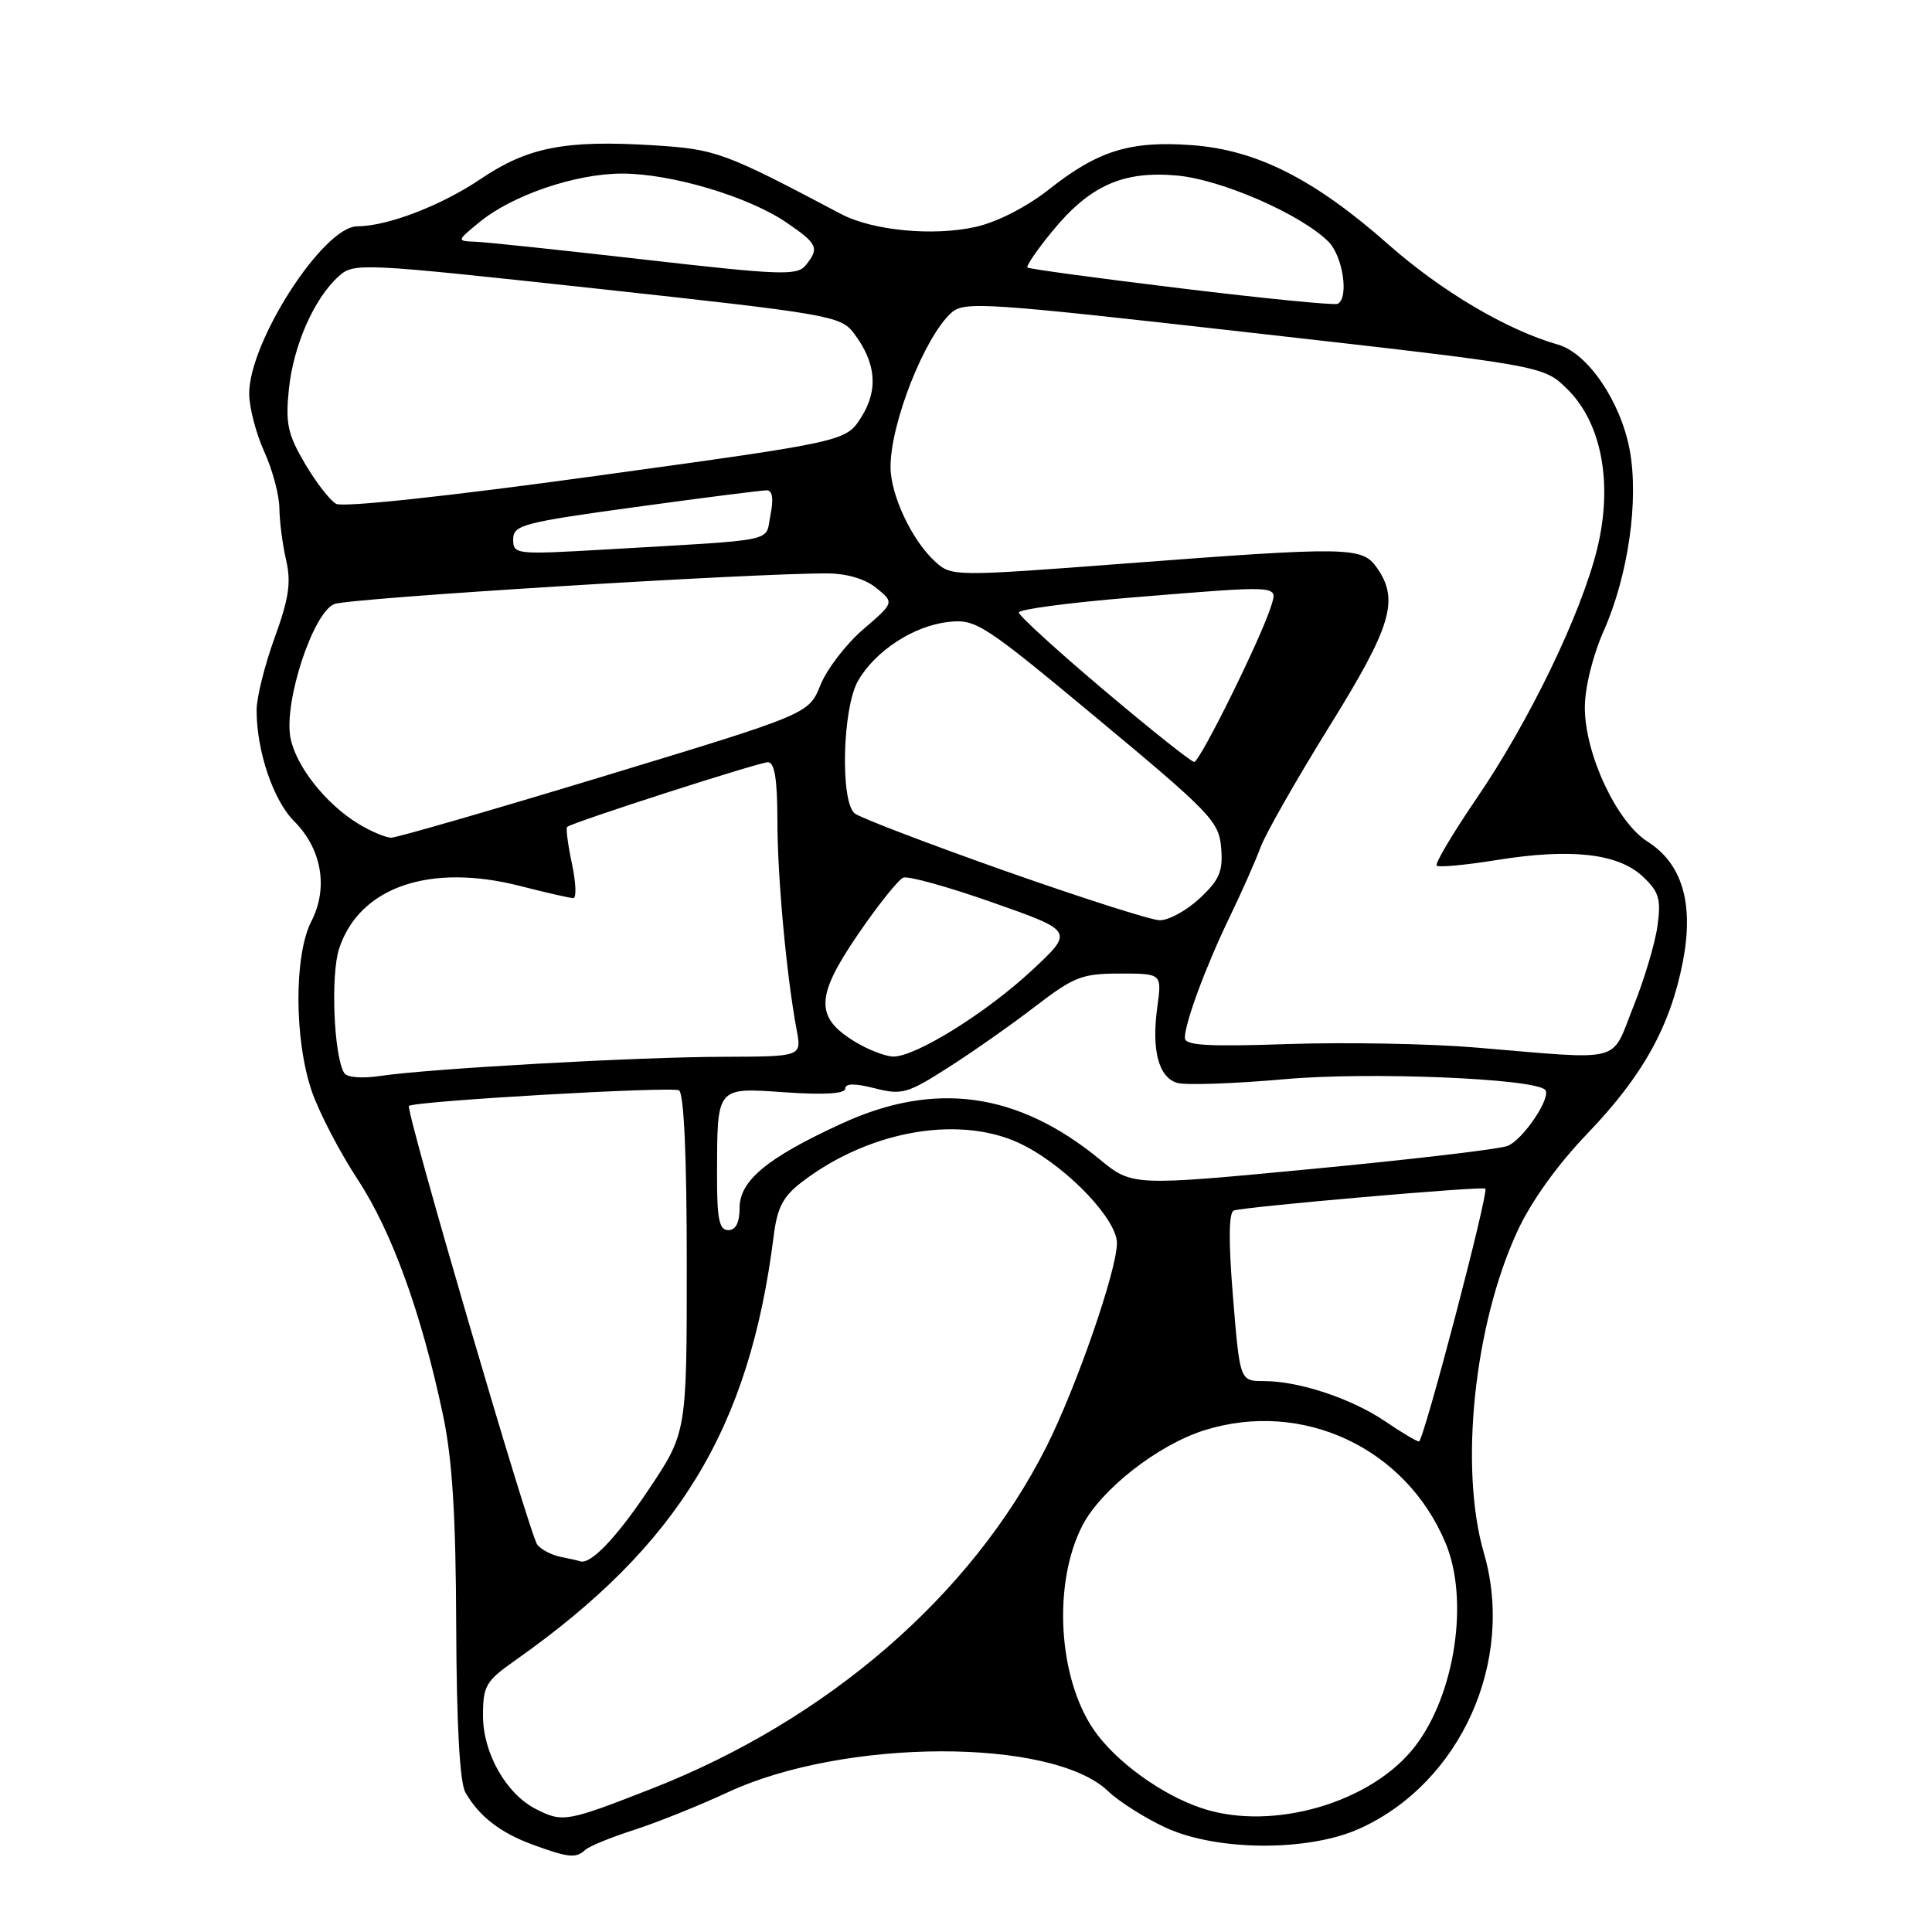 <?xml version="1.0" encoding="UTF-8" standalone="no"?>
<!DOCTYPE svg PUBLIC "-//W3C//DTD SVG 1.1//EN" "http://www.w3.org/Graphics/SVG/1.1/DTD/svg11.dtd" >
<svg xmlns="http://www.w3.org/2000/svg" xmlns:xlink="http://www.w3.org/1999/xlink" version="1.1" viewBox="0 0 256 256">
 <g >
 <path fill="currentColor"
d=" M 77.55 245.12 C 78.07 244.64 80.97 243.45 84.00 242.48 C 87.03 241.50 92.65 239.25 96.50 237.46 C 111.91 230.31 139.43 230.25 146.83 237.34 C 148.30 238.74 151.75 240.93 154.50 242.19 C 161.29 245.30 173.38 245.36 180.15 242.30 C 193.52 236.26 200.80 220.13 196.62 205.77 C 193.35 194.51 195.32 175.57 201.05 163.17 C 202.87 159.21 206.37 154.33 210.37 150.17 C 217.69 142.54 221.31 136.01 222.98 127.47 C 224.48 119.76 222.92 114.44 218.31 111.52 C 214.22 108.93 210.00 99.91 210.00 93.75 C 210.00 91.12 211.04 86.89 212.51 83.57 C 215.76 76.23 217.18 66.26 215.94 59.60 C 214.74 53.19 210.39 46.80 206.46 45.67 C 199.68 43.73 191.04 38.63 184.00 32.42 C 174.14 23.71 166.49 19.85 157.89 19.23 C 149.76 18.64 145.49 19.96 139.03 25.07 C 136.08 27.40 132.17 29.41 129.30 30.06 C 123.69 31.33 115.60 30.56 111.43 28.35 C 95.87 20.13 94.91 19.77 86.53 19.25 C 74.95 18.53 69.94 19.50 63.76 23.67 C 58.48 27.24 51.38 29.97 47.33 29.99 C 42.84 30.01 32.98 45.32 33.02 52.19 C 33.03 54.01 33.93 57.46 35.02 59.86 C 36.11 62.26 37.01 65.63 37.02 67.36 C 37.04 69.09 37.44 72.17 37.91 74.22 C 38.60 77.16 38.28 79.30 36.39 84.51 C 35.07 88.13 34.00 92.45 34.00 94.10 C 34.00 99.52 36.21 106.06 38.98 108.82 C 42.64 112.49 43.53 117.65 41.26 122.07 C 38.95 126.57 38.98 137.76 41.31 144.59 C 42.27 147.38 45.00 152.64 47.39 156.28 C 51.93 163.19 55.85 174.02 58.70 187.50 C 59.94 193.39 60.40 200.78 60.45 215.50 C 60.50 228.56 60.92 236.20 61.67 237.51 C 63.46 240.65 66.29 242.85 70.57 244.42 C 75.32 246.16 76.32 246.26 77.55 245.12 Z  M 71.03 239.72 C 67.08 237.72 64.00 232.30 64.00 227.36 C 64.00 223.38 64.36 222.76 68.25 220.02 C 89.90 204.78 99.31 189.33 102.52 163.75 C 103.00 159.96 103.76 158.52 106.31 156.58 C 115.45 149.60 127.76 147.62 135.79 151.83 C 141.65 154.90 148.00 161.61 148.00 164.72 C 148.00 168.31 142.63 183.80 138.65 191.71 C 128.75 211.37 109.67 227.89 86.33 237.02 C 75.08 241.42 74.57 241.51 71.03 239.72 Z  M 159.35 239.63 C 153.97 237.87 147.83 233.42 144.92 229.19 C 140.18 222.25 139.49 209.76 143.43 202.13 C 145.91 197.34 153.46 191.44 159.58 189.52 C 172.57 185.43 186.28 191.84 191.55 204.47 C 194.68 211.97 192.83 224.43 187.54 231.35 C 181.84 238.83 168.69 242.69 159.35 239.63 Z  M 74.32 206.30 C 73.13 206.07 71.72 205.34 71.20 204.69 C 70.19 203.42 53.67 146.95 54.19 146.54 C 55.03 145.89 89.08 143.93 89.97 144.48 C 90.63 144.89 91.00 153.21 91.00 167.48 C 91.00 189.83 91.00 189.83 85.92 197.42 C 81.63 203.84 78.16 207.44 76.82 206.86 C 76.64 206.79 75.52 206.54 74.32 206.30 Z  M 183.57 188.35 C 179.10 185.32 172.14 183.00 167.48 183.00 C 164.29 183.00 164.29 183.00 163.38 171.88 C 162.77 164.46 162.81 160.64 163.49 160.40 C 164.94 159.90 196.44 157.15 196.81 157.50 C 197.31 157.96 188.63 191.00 188.02 191.00 C 187.71 191.00 185.71 189.81 183.57 188.35 Z  M 95.01 155.75 C 95.04 143.86 94.83 144.11 104.09 144.74 C 109.23 145.10 112.00 144.92 112.00 144.25 C 112.00 143.54 113.24 143.53 115.90 144.20 C 119.50 145.12 120.24 144.91 125.65 141.45 C 128.87 139.40 134.05 135.76 137.17 133.36 C 142.30 129.42 143.38 129.00 148.40 129.00 C 153.96 129.00 153.96 129.00 153.35 133.43 C 152.57 139.12 153.50 142.71 155.95 143.48 C 157.02 143.82 163.43 143.60 170.20 143.00 C 181.28 142.00 203.23 142.89 204.73 144.40 C 205.66 145.33 201.75 151.14 199.70 151.86 C 198.49 152.29 186.82 153.66 173.77 154.90 C 150.03 157.16 150.03 157.16 145.69 153.60 C 134.85 144.72 123.89 143.20 111.57 148.86 C 101.67 153.40 98.00 156.43 98.00 160.05 C 98.00 162.01 97.49 163.00 96.50 163.00 C 95.30 163.00 95.00 161.53 95.01 155.75 Z  M 45.61 142.18 C 44.23 139.94 43.79 129.18 44.94 125.68 C 47.63 117.54 56.93 114.33 68.93 117.40 C 72.36 118.28 75.52 119.00 75.96 119.00 C 76.40 119.00 76.32 116.94 75.78 114.43 C 75.25 111.92 74.96 109.73 75.15 109.57 C 75.88 108.95 100.57 101.00 101.75 101.00 C 102.64 101.00 103.00 103.23 103.01 108.75 C 103.01 116.24 104.22 129.35 105.57 136.52 C 106.22 140.00 106.22 140.00 95.86 140.03 C 84.47 140.05 56.88 141.60 50.37 142.57 C 47.97 142.93 45.97 142.77 45.61 142.18 Z  M 113.28 138.03 C 107.98 134.80 108.05 132.07 113.64 123.88 C 116.31 119.96 119.04 116.55 119.69 116.29 C 120.35 116.04 125.71 117.53 131.60 119.61 C 142.31 123.38 142.31 123.38 136.74 128.57 C 130.68 134.21 121.37 140.00 118.38 140.00 C 117.35 139.99 115.05 139.11 113.28 138.03 Z  M 195.50 138.80 C 189.45 138.29 178.31 138.09 170.75 138.34 C 160.00 138.71 157.00 138.53 157.00 137.53 C 157.00 135.54 159.76 128.09 162.94 121.50 C 164.54 118.20 166.38 114.03 167.04 112.24 C 167.71 110.45 171.79 103.28 176.12 96.30 C 184.40 82.97 185.44 79.50 182.44 75.22 C 180.49 72.44 178.76 72.41 148.81 74.69 C 126.44 76.39 126.08 76.38 123.95 74.45 C 120.86 71.66 118.00 65.61 118.00 61.86 C 118.00 56.07 122.50 44.67 126.05 41.45 C 127.77 39.90 130.40 40.08 166.19 44.13 C 204.50 48.46 204.50 48.46 207.63 51.51 C 212.24 56.01 213.76 64.09 211.62 72.77 C 209.49 81.40 202.61 95.63 195.61 105.86 C 192.47 110.47 190.11 114.44 190.37 114.70 C 190.63 114.96 194.24 114.62 198.39 113.95 C 208.17 112.38 214.39 113.08 217.66 116.13 C 219.83 118.16 220.11 119.10 219.63 122.66 C 219.32 124.95 217.88 129.79 216.42 133.41 C 213.39 140.99 215.42 140.46 195.50 138.80 Z  M 133.00 115.34 C 122.83 111.74 113.94 108.34 113.25 107.78 C 111.32 106.20 111.63 93.80 113.69 90.22 C 115.97 86.24 121.08 82.91 125.69 82.41 C 129.32 82.01 130.24 82.60 145.50 95.29 C 160.44 107.72 161.52 108.85 161.81 112.34 C 162.07 115.46 161.60 116.57 158.96 119.04 C 157.21 120.67 154.82 121.97 153.64 121.94 C 152.46 121.90 143.18 118.93 133.00 115.34 Z  M 47.46 109.14 C 43.12 106.49 39.18 101.47 38.48 97.72 C 37.60 92.95 41.49 81.15 44.30 80.04 C 46.29 79.25 99.61 75.94 109.64 75.98 C 112.22 75.99 114.67 76.72 116.14 77.93 C 118.50 79.85 118.50 79.85 114.37 83.40 C 112.09 85.36 109.55 88.68 108.71 90.78 C 107.17 94.60 107.17 94.60 80.17 102.80 C 65.32 107.31 52.56 111.00 51.83 111.00 C 51.10 110.99 49.13 110.16 47.46 109.14 Z  M 146.25 91.42 C 140.06 86.19 135.00 81.57 135.00 81.16 C 135.00 80.74 141.64 79.86 149.75 79.19 C 169.81 77.55 169.28 77.52 168.45 80.25 C 167.23 84.29 158.98 101.00 158.23 100.96 C 157.83 100.94 152.44 96.65 146.25 91.42 Z  M 68.00 71.47 C 68.00 69.57 69.24 69.24 84.25 67.18 C 93.19 65.95 101.01 64.96 101.62 64.97 C 102.36 64.99 102.52 66.13 102.09 68.25 C 101.34 71.91 103.56 71.45 80.25 72.81 C 68.32 73.50 68.00 73.47 68.00 71.47 Z  M 44.54 66.76 C 43.71 66.30 41.85 63.89 40.39 61.40 C 38.12 57.54 37.81 56.09 38.28 51.56 C 38.88 45.77 41.61 39.56 44.86 36.63 C 46.89 34.79 47.60 34.83 79.12 38.25 C 109.83 41.59 111.39 41.86 113.11 44.12 C 116.09 48.03 116.42 51.64 114.13 55.27 C 112.09 58.50 112.09 58.50 79.06 63.05 C 59.41 65.76 45.43 67.26 44.54 66.76 Z  M 156.50 38.21 C 145.50 36.88 136.34 35.63 136.14 35.45 C 135.94 35.26 137.42 33.10 139.43 30.65 C 144.40 24.58 148.81 22.61 155.97 23.26 C 161.87 23.80 172.40 28.40 176.03 32.03 C 177.94 33.94 178.77 39.49 177.25 40.26 C 176.84 40.47 167.50 39.55 156.50 38.21 Z  M 85.50 34.41 C 74.50 33.15 64.38 32.08 63.00 32.03 C 60.50 31.93 60.50 31.93 63.50 29.46 C 67.85 25.87 76.27 23.00 82.43 23.00 C 88.97 23.00 99.19 26.05 104.25 29.51 C 108.36 32.32 108.60 32.87 106.75 35.16 C 105.63 36.54 103.45 36.46 85.50 34.41 Z "/>
</g>
</svg>
